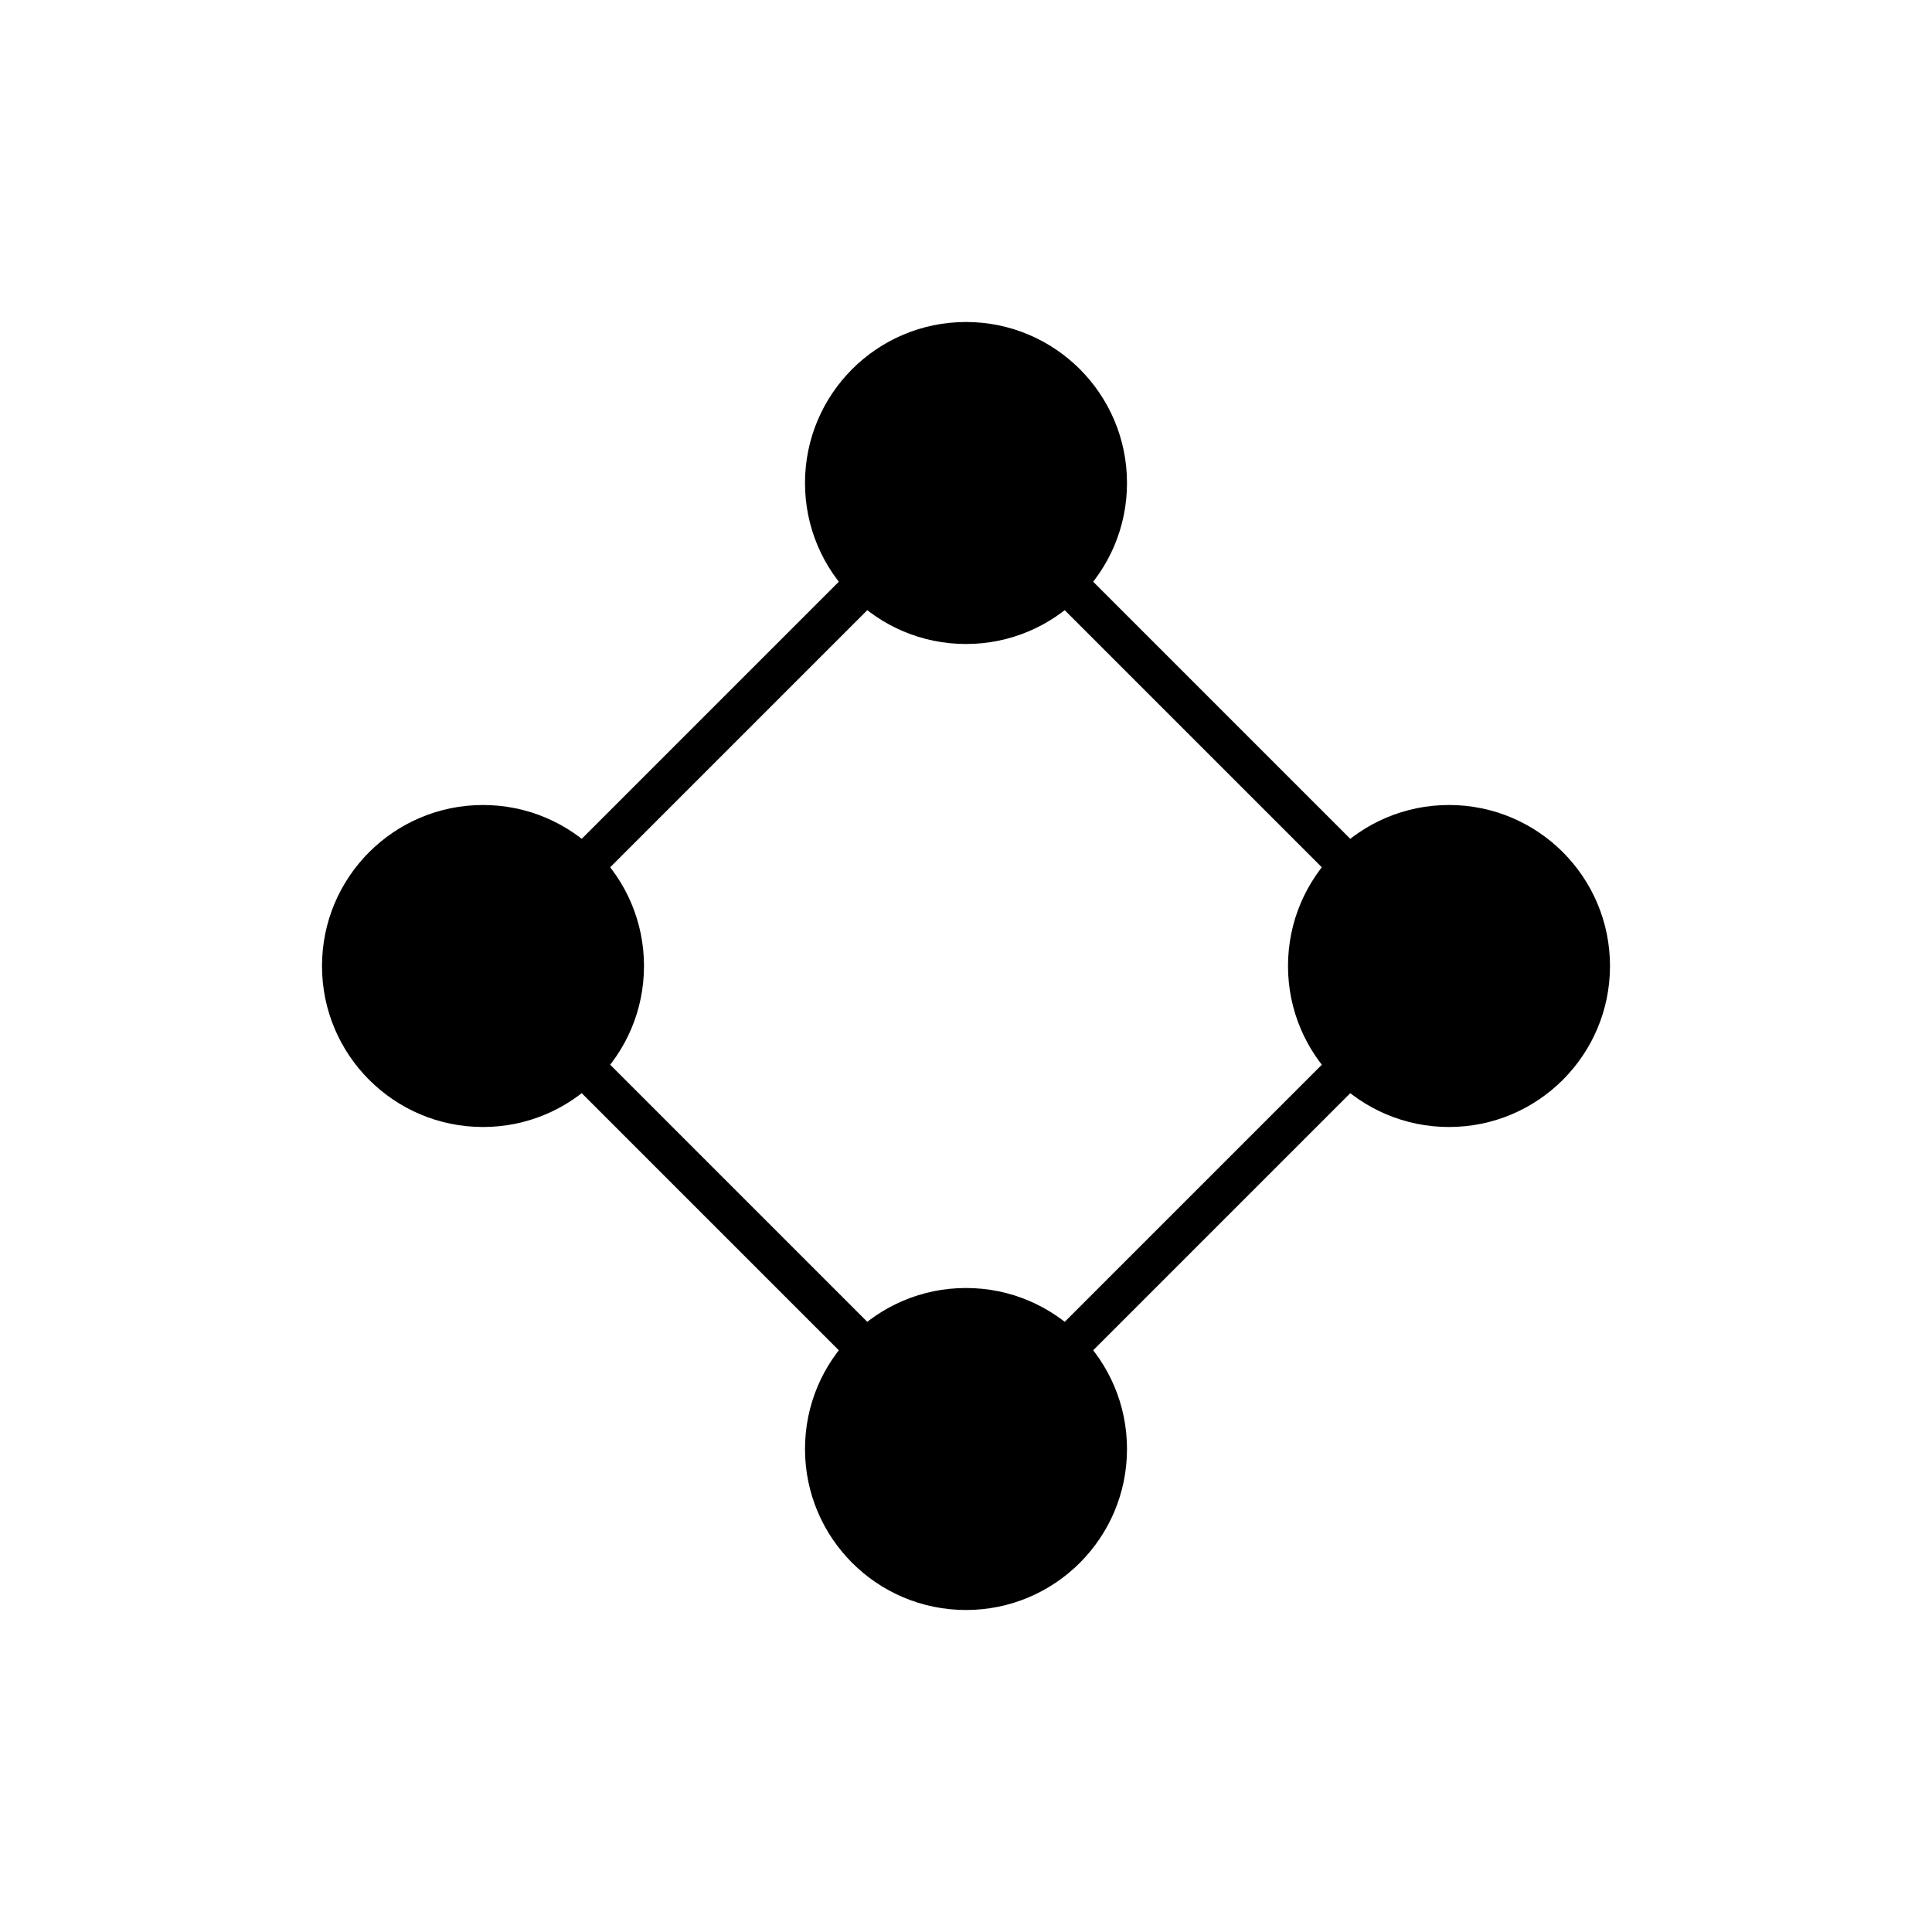 <?xml version="1.0" encoding="UTF-8"?>
<svg width="24" height="24" viewBox="0 0 24 24" xmlns="http://www.w3.org/2000/svg">
  <title>Atkinson Pattern</title>
  <g fill="currentColor">
    <!-- Hexagonal-like pattern characteristic of Atkinson -->
    <circle cx="12" cy="6" r="2"/>
    <circle cx="6" cy="12" r="2"/>
    <circle cx="18" cy="12" r="2"/>
    <circle cx="12" cy="18" r="2"/>
    <!-- Connecting lines showing distribution pattern -->
    <path d="M12,6 L6,12 L12,18 L18,12 L12,6" stroke="currentColor" stroke-width="0.5" fill="none"/>
  </g>
</svg>